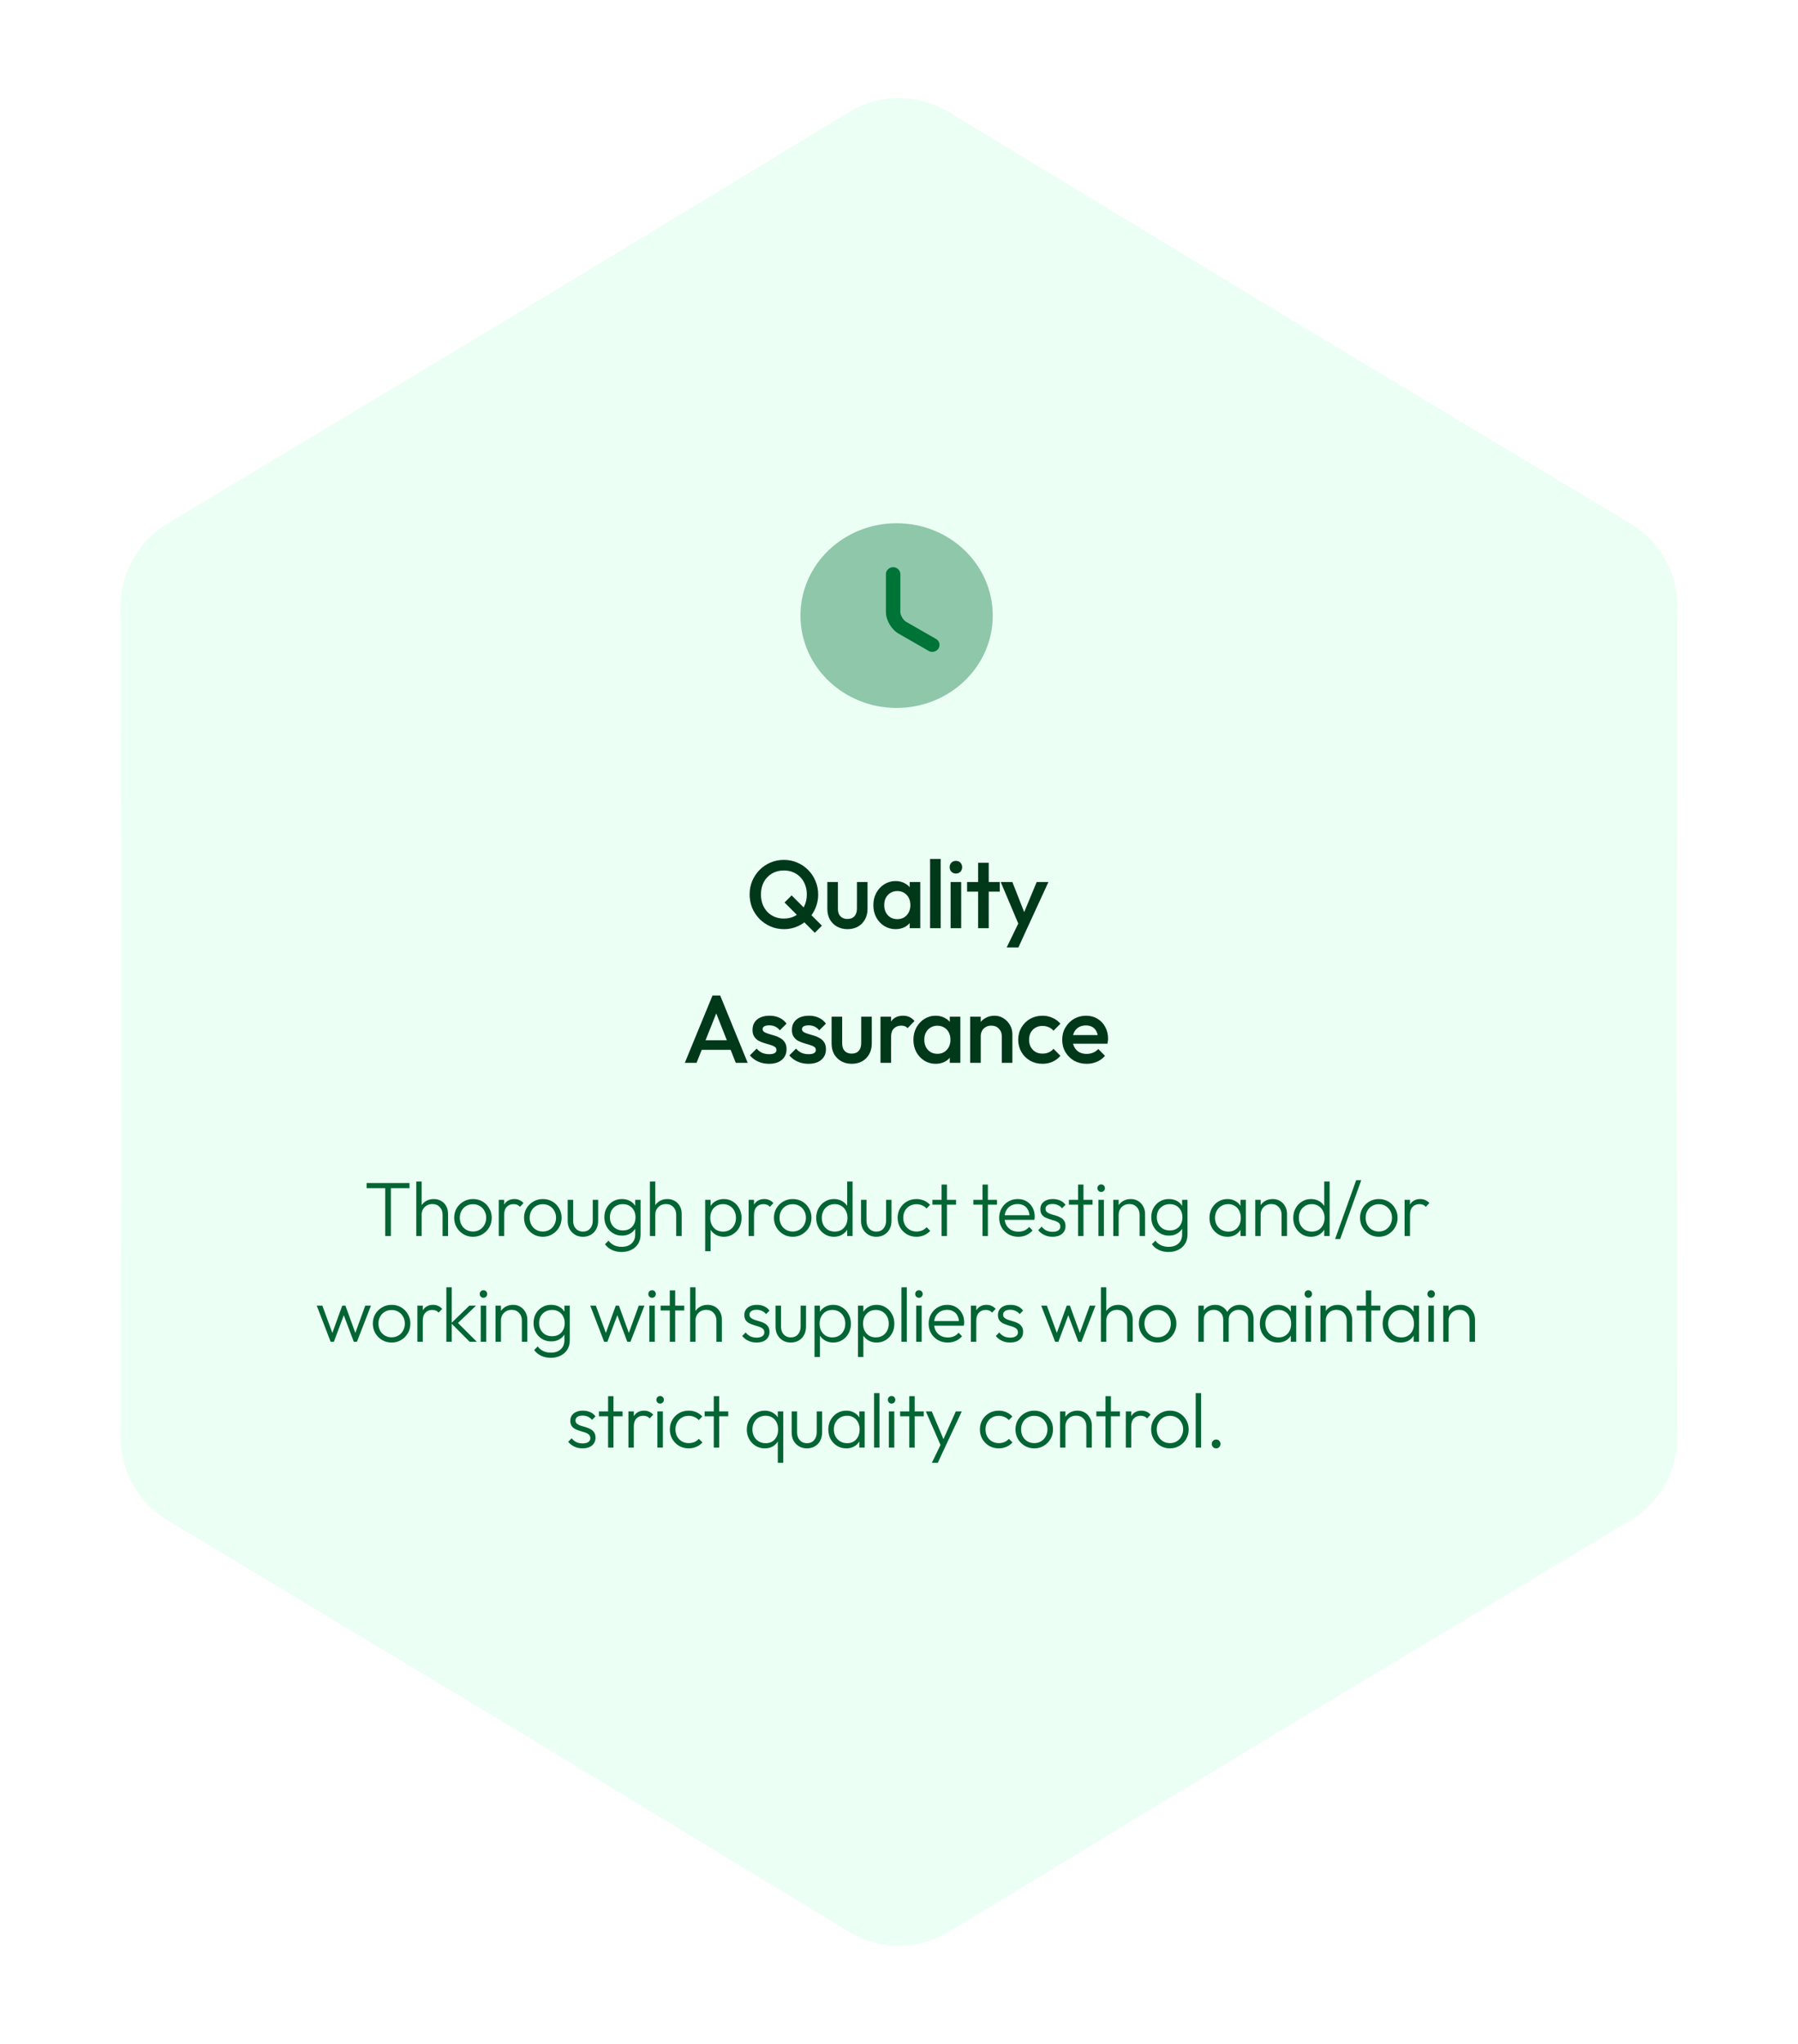 <svg width="374" height="425" viewBox="0 0 374 425" fill="none" xmlns="http://www.w3.org/2000/svg">
<g filter="url(#filter0_f_2143_427)">
<path d="M176.629 23.29C183.003 19.424 190.997 19.424 197.371 23.29L267.878 66.049L339.224 108.909C345.255 112.532 348.938 119.057 348.924 126.093L348.755 212.5L348.924 298.907C348.938 305.943 345.255 312.468 339.224 316.091L267.878 358.951L197.371 401.71C190.997 405.576 183.003 405.576 176.629 401.71L106.122 358.951L34.776 316.091C28.745 312.468 25.062 305.943 25.076 298.907L25.245 212.5L25.076 126.093C25.062 119.057 28.745 112.532 34.776 108.909L106.122 66.049L176.629 23.29Z" fill="#ECFFF5"/>
</g>
<g clip-path="url(#clip0_2143_427)">
<g clip-path="url(#clip1_2143_427)">
<path opacity="0.4" d="M186.502 147.199C197.548 147.199 206.502 138.603 206.502 127.999C206.502 117.395 197.548 108.799 186.502 108.799C175.456 108.799 166.502 117.395 166.502 127.999C166.502 138.603 175.456 147.199 186.502 147.199Z" fill="#007337"/>
<path d="M193.919 135.544C193.659 135.544 193.399 135.487 193.159 135.333L186.959 131.781C185.419 130.898 184.279 128.959 184.279 127.25V119.378C184.279 118.591 184.959 117.938 185.779 117.938C186.599 117.938 187.279 118.591 187.279 119.378V127.25C187.279 127.941 187.879 128.959 188.499 129.304L194.699 132.856C195.419 133.26 195.639 134.143 195.219 134.834C194.919 135.295 194.419 135.544 193.919 135.544Z" fill="#007337"/>
</g>
</g>
<path d="M163.087 193.2C162.087 193.2 161.154 193.013 160.287 192.64C159.42 192.267 158.66 191.753 158.007 191.1C157.354 190.433 156.84 189.667 156.467 188.8C156.107 187.92 155.927 186.98 155.927 185.98C155.927 184.98 156.107 184.047 156.467 183.18C156.84 182.313 157.347 181.553 157.987 180.9C158.64 180.233 159.394 179.72 160.247 179.36C161.114 178.987 162.047 178.8 163.047 178.8C164.047 178.8 164.974 178.987 165.827 179.36C166.694 179.72 167.454 180.233 168.107 180.9C168.76 181.553 169.267 182.32 169.627 183.2C170 184.067 170.187 185 170.187 186C170.187 187 170 187.94 169.627 188.82C169.267 189.687 168.76 190.447 168.107 191.1C167.467 191.753 166.714 192.267 165.847 192.64C164.994 193.013 164.074 193.2 163.087 193.2ZM169.487 193.96L163.187 187.66L164.667 186.18L170.967 192.48L169.487 193.96ZM163.047 191C163.994 191 164.82 190.787 165.527 190.36C166.247 189.933 166.807 189.347 167.207 188.6C167.62 187.84 167.827 186.967 167.827 185.98C167.827 185.247 167.707 184.58 167.467 183.98C167.24 183.367 166.914 182.84 166.487 182.4C166.06 181.947 165.554 181.6 164.967 181.36C164.394 181.12 163.754 181 163.047 181C162.114 181 161.287 181.213 160.567 181.64C159.86 182.053 159.3 182.633 158.887 183.38C158.487 184.127 158.287 184.993 158.287 185.98C158.287 186.713 158.4 187.393 158.627 188.02C158.867 188.633 159.194 189.16 159.607 189.6C160.034 190.04 160.54 190.387 161.127 190.64C161.714 190.88 162.354 191 163.047 191ZM176.273 193.2C175.46 193.2 174.733 193.02 174.093 192.66C173.467 192.3 172.973 191.807 172.613 191.18C172.267 190.54 172.093 189.807 172.093 188.98V183.4H174.293V188.88C174.293 189.347 174.367 189.747 174.513 190.08C174.673 190.4 174.9 190.647 175.193 190.82C175.5 190.993 175.86 191.08 176.273 191.08C176.913 191.08 177.4 190.893 177.733 190.52C178.08 190.133 178.253 189.587 178.253 188.88V183.4H180.453V188.98C180.453 189.82 180.273 190.56 179.913 191.2C179.567 191.827 179.08 192.32 178.453 192.68C177.827 193.027 177.1 193.2 176.273 193.2ZM186.285 193.2C185.419 193.2 184.632 192.98 183.925 192.54C183.232 192.1 182.679 191.507 182.265 190.76C181.865 190 181.665 189.153 181.665 188.22C181.665 187.273 181.865 186.427 182.265 185.68C182.679 184.92 183.232 184.32 183.925 183.88C184.632 183.427 185.419 183.2 186.285 183.2C187.019 183.2 187.665 183.36 188.225 183.68C188.799 183.987 189.252 184.413 189.585 184.96C189.919 185.507 190.085 186.127 190.085 186.82V189.58C190.085 190.273 189.919 190.893 189.585 191.44C189.265 191.987 188.819 192.42 188.245 192.74C187.672 193.047 187.019 193.2 186.285 193.2ZM186.645 191.12C187.459 191.12 188.112 190.847 188.605 190.3C189.112 189.753 189.365 189.053 189.365 188.2C189.365 187.627 189.252 187.12 189.025 186.68C188.799 186.24 188.479 185.9 188.065 185.66C187.665 185.407 187.192 185.28 186.645 185.28C186.112 185.28 185.639 185.407 185.225 185.66C184.825 185.9 184.505 186.24 184.265 186.68C184.039 187.12 183.925 187.627 183.925 188.2C183.925 188.773 184.039 189.28 184.265 189.72C184.505 190.16 184.825 190.507 185.225 190.76C185.639 191 186.112 191.12 186.645 191.12ZM189.225 193V190.42L189.605 188.08L189.225 185.76V183.4H191.425V193H189.225ZM193.467 193V178.6H195.667V193H193.467ZM197.735 193V183.4H199.935V193H197.735ZM198.835 181.64C198.462 181.64 198.149 181.513 197.895 181.26C197.655 181.007 197.535 180.693 197.535 180.32C197.535 179.947 197.655 179.633 197.895 179.38C198.149 179.127 198.462 179 198.835 179C199.222 179 199.535 179.127 199.775 179.38C200.015 179.633 200.135 179.947 200.135 180.32C200.135 180.693 200.015 181.007 199.775 181.26C199.535 181.513 199.222 181.64 198.835 181.64ZM203.463 193V179.4H205.663V193H203.463ZM201.163 185.4V183.4H207.963V185.4H201.163ZM212.261 193.1L208.161 183.4H210.581L213.381 190.52H212.681L215.641 183.4H218.081L213.621 193.1H212.261ZM209.401 197L212.381 190.86L213.621 193.1L211.841 197H209.401ZM142.447 221L148.207 207H149.807L155.527 221H153.047L148.567 209.66H149.407L144.887 221H142.447ZM145.287 218.3V216.3H152.707V218.3H145.287ZM159.97 221.2C159.437 221.2 158.923 221.133 158.43 221C157.937 220.853 157.483 220.653 157.07 220.4C156.657 220.133 156.297 219.813 155.99 219.44L157.39 218.04C157.723 218.427 158.103 218.72 158.53 218.92C158.97 219.107 159.463 219.2 160.01 219.2C160.503 219.2 160.877 219.127 161.13 218.98C161.383 218.833 161.51 218.62 161.51 218.34C161.51 218.047 161.39 217.82 161.15 217.66C160.91 217.5 160.597 217.367 160.21 217.26C159.837 217.14 159.437 217.02 159.01 216.9C158.597 216.78 158.197 216.62 157.81 216.42C157.437 216.207 157.13 215.92 156.89 215.56C156.65 215.2 156.53 214.733 156.53 214.16C156.53 213.547 156.67 213.02 156.95 212.58C157.243 212.14 157.65 211.8 158.17 211.56C158.703 211.32 159.337 211.2 160.07 211.2C160.843 211.2 161.523 211.34 162.11 211.62C162.71 211.887 163.21 212.293 163.61 212.84L162.21 214.24C161.93 213.893 161.61 213.633 161.25 213.46C160.89 213.287 160.477 213.2 160.01 213.2C159.57 213.2 159.23 213.267 158.99 213.4C158.75 213.533 158.63 213.727 158.63 213.98C158.63 214.247 158.75 214.453 158.99 214.6C159.23 214.747 159.537 214.873 159.91 214.98C160.297 215.087 160.697 215.207 161.11 215.34C161.537 215.46 161.937 215.633 162.31 215.86C162.697 216.073 163.01 216.367 163.25 216.74C163.49 217.1 163.61 217.573 163.61 218.16C163.61 219.093 163.283 219.833 162.63 220.38C161.977 220.927 161.09 221.2 159.97 221.2ZM168.164 221.2C167.631 221.2 167.117 221.133 166.624 221C166.131 220.853 165.677 220.653 165.264 220.4C164.851 220.133 164.491 219.813 164.184 219.44L165.584 218.04C165.917 218.427 166.297 218.72 166.724 218.92C167.164 219.107 167.657 219.2 168.204 219.2C168.697 219.2 169.071 219.127 169.324 218.98C169.577 218.833 169.704 218.62 169.704 218.34C169.704 218.047 169.584 217.82 169.344 217.66C169.104 217.5 168.791 217.367 168.404 217.26C168.031 217.14 167.631 217.02 167.204 216.9C166.791 216.78 166.391 216.62 166.004 216.42C165.631 216.207 165.324 215.92 165.084 215.56C164.844 215.2 164.724 214.733 164.724 214.16C164.724 213.547 164.864 213.02 165.144 212.58C165.437 212.14 165.844 211.8 166.364 211.56C166.897 211.32 167.531 211.2 168.264 211.2C169.037 211.2 169.717 211.34 170.304 211.62C170.904 211.887 171.404 212.293 171.804 212.84L170.404 214.24C170.124 213.893 169.804 213.633 169.444 213.46C169.084 213.287 168.671 213.2 168.204 213.2C167.764 213.2 167.424 213.267 167.184 213.4C166.944 213.533 166.824 213.727 166.824 213.98C166.824 214.247 166.944 214.453 167.184 214.6C167.424 214.747 167.731 214.873 168.104 214.98C168.491 215.087 168.891 215.207 169.304 215.34C169.731 215.46 170.131 215.633 170.504 215.86C170.891 216.073 171.204 216.367 171.444 216.74C171.684 217.1 171.804 217.573 171.804 218.16C171.804 219.093 171.477 219.833 170.824 220.38C170.171 220.927 169.284 221.2 168.164 221.2ZM177.158 221.2C176.344 221.2 175.618 221.02 174.978 220.66C174.351 220.3 173.858 219.807 173.498 219.18C173.151 218.54 172.978 217.807 172.978 216.98V211.4H175.178V216.88C175.178 217.347 175.251 217.747 175.398 218.08C175.558 218.4 175.784 218.647 176.078 218.82C176.384 218.993 176.744 219.08 177.158 219.08C177.798 219.08 178.284 218.893 178.618 218.52C178.964 218.133 179.138 217.587 179.138 216.88V211.4H181.338V216.98C181.338 217.82 181.158 218.56 180.798 219.2C180.451 219.827 179.964 220.32 179.338 220.68C178.711 221.027 177.984 221.2 177.158 221.2ZM183.15 221V211.4H185.35V221H183.15ZM185.35 215.66L184.59 215.28C184.59 214.067 184.856 213.087 185.39 212.34C185.936 211.58 186.756 211.2 187.85 211.2C188.33 211.2 188.763 211.287 189.15 211.46C189.536 211.633 189.896 211.913 190.23 212.3L188.79 213.78C188.616 213.593 188.423 213.46 188.21 213.38C187.996 213.3 187.75 213.26 187.47 213.26C186.856 213.26 186.35 213.453 185.95 213.84C185.55 214.227 185.35 214.833 185.35 215.66ZM194.621 221.2C193.755 221.2 192.968 220.98 192.261 220.54C191.568 220.1 191.015 219.507 190.601 218.76C190.201 218 190.001 217.153 190.001 216.22C190.001 215.273 190.201 214.427 190.601 213.68C191.015 212.92 191.568 212.32 192.261 211.88C192.968 211.427 193.755 211.2 194.621 211.2C195.355 211.2 196.001 211.36 196.561 211.68C197.135 211.987 197.588 212.413 197.921 212.96C198.255 213.507 198.421 214.127 198.421 214.82V217.58C198.421 218.273 198.255 218.893 197.921 219.44C197.601 219.987 197.155 220.42 196.581 220.74C196.008 221.047 195.355 221.2 194.621 221.2ZM194.981 219.12C195.795 219.12 196.448 218.847 196.941 218.3C197.448 217.753 197.701 217.053 197.701 216.2C197.701 215.627 197.588 215.12 197.361 214.68C197.135 214.24 196.815 213.9 196.401 213.66C196.001 213.407 195.528 213.28 194.981 213.28C194.448 213.28 193.975 213.407 193.561 213.66C193.161 213.9 192.841 214.24 192.601 214.68C192.375 215.12 192.261 215.627 192.261 216.2C192.261 216.773 192.375 217.28 192.601 217.72C192.841 218.16 193.161 218.507 193.561 218.76C193.975 219 194.448 219.12 194.981 219.12ZM197.561 221V218.42L197.941 216.08L197.561 213.76V211.4H199.761V221H197.561ZM208.383 221V215.46C208.383 214.82 208.176 214.293 207.763 213.88C207.363 213.467 206.843 213.26 206.203 213.26C205.776 213.26 205.396 213.353 205.063 213.54C204.729 213.727 204.469 213.987 204.283 214.32C204.096 214.653 204.003 215.033 204.003 215.46L203.143 214.98C203.143 214.247 203.303 213.6 203.623 213.04C203.943 212.467 204.383 212.02 204.943 211.7C205.516 211.367 206.156 211.2 206.863 211.2C207.583 211.2 208.223 211.387 208.783 211.76C209.343 212.12 209.783 212.593 210.103 213.18C210.423 213.753 210.583 214.353 210.583 214.98V221H208.383ZM201.803 221V211.4H204.003V221H201.803ZM216.838 221.2C215.892 221.2 215.032 220.98 214.258 220.54C213.498 220.1 212.898 219.5 212.458 218.74C212.018 217.98 211.798 217.133 211.798 216.2C211.798 215.253 212.018 214.407 212.458 213.66C212.898 212.9 213.498 212.3 214.258 211.86C215.032 211.42 215.892 211.2 216.838 211.2C217.585 211.2 218.278 211.347 218.918 211.64C219.572 211.92 220.125 212.327 220.578 212.86L219.138 214.32C218.858 213.987 218.518 213.74 218.118 213.58C217.732 213.407 217.305 213.32 216.838 213.32C216.292 213.32 215.805 213.447 215.378 213.7C214.965 213.94 214.638 214.273 214.398 214.7C214.172 215.127 214.058 215.627 214.058 216.2C214.058 216.76 214.172 217.26 214.398 217.7C214.638 218.127 214.965 218.467 215.378 218.72C215.805 218.96 216.292 219.08 216.838 219.08C217.305 219.08 217.732 219 218.118 218.84C218.518 218.667 218.858 218.413 219.138 218.08L220.578 219.54C220.125 220.073 219.572 220.487 218.918 220.78C218.278 221.06 217.585 221.2 216.838 221.2ZM226.029 221.2C225.069 221.2 224.203 220.987 223.429 220.56C222.669 220.12 222.063 219.52 221.609 218.76C221.169 218 220.949 217.147 220.949 216.2C220.949 215.253 221.169 214.407 221.609 213.66C222.049 212.9 222.643 212.3 223.389 211.86C224.149 211.42 224.989 211.2 225.909 211.2C226.803 211.2 227.589 211.407 228.269 211.82C228.963 212.233 229.503 212.8 229.889 213.52C230.289 214.24 230.489 215.06 230.489 215.98C230.489 216.14 230.476 216.307 230.449 216.48C230.436 216.64 230.409 216.82 230.369 217.02H222.489V215.22H229.229L228.409 215.94C228.383 215.353 228.269 214.86 228.069 214.46C227.869 214.06 227.583 213.753 227.209 213.54C226.849 213.327 226.403 213.22 225.869 213.22C225.309 213.22 224.823 213.34 224.409 213.58C223.996 213.82 223.676 214.16 223.449 214.6C223.223 215.027 223.109 215.54 223.109 216.14C223.109 216.74 223.229 217.267 223.469 217.72C223.709 218.173 224.049 218.527 224.489 218.78C224.929 219.02 225.436 219.14 226.009 219.14C226.503 219.14 226.956 219.053 227.369 218.88C227.796 218.707 228.156 218.453 228.449 218.12L229.849 219.54C229.383 220.087 228.816 220.5 228.149 220.78C227.483 221.06 226.776 221.2 226.029 221.2Z" fill="#00391A"/>
<path d="M80.127 257V246.296H81.311V257H80.127ZM76.255 247.064V245.992H85.183V247.064H76.255ZM92.061 257V252.584C92.061 251.923 91.863 251.389 91.469 250.984C91.085 250.568 90.573 250.36 89.933 250.36C89.495 250.36 89.111 250.456 88.781 250.648C88.45 250.84 88.189 251.101 87.996 251.432C87.805 251.763 87.709 252.141 87.709 252.568L87.197 252.28C87.197 251.715 87.33 251.208 87.597 250.76C87.863 250.312 88.221 249.96 88.668 249.704C89.127 249.448 89.65 249.32 90.237 249.32C90.812 249.32 91.325 249.453 91.772 249.72C92.221 249.976 92.567 250.333 92.812 250.792C93.069 251.251 93.197 251.784 93.197 252.392V257H92.061ZM86.588 257V245.672H87.709V257H86.588ZM98.38 257.16C97.654 257.16 96.993 256.984 96.396 256.632C95.809 256.28 95.34 255.805 94.988 255.208C94.646 254.611 94.476 253.944 94.476 253.208C94.476 252.483 94.646 251.827 94.988 251.24C95.34 250.653 95.809 250.189 96.396 249.848C96.993 249.496 97.654 249.32 98.38 249.32C99.116 249.32 99.777 249.491 100.364 249.832C100.95 250.173 101.414 250.643 101.756 251.24C102.108 251.827 102.284 252.483 102.284 253.208C102.284 253.955 102.108 254.627 101.756 255.224C101.414 255.811 100.95 256.28 100.364 256.632C99.777 256.984 99.116 257.16 98.38 257.16ZM98.38 256.072C98.913 256.072 99.382 255.949 99.788 255.704C100.204 255.459 100.529 255.117 100.764 254.68C101.009 254.243 101.132 253.752 101.132 253.208C101.132 252.664 101.009 252.184 100.764 251.768C100.529 251.341 100.204 251.005 99.788 250.76C99.382 250.515 98.913 250.392 98.38 250.392C97.857 250.392 97.388 250.515 96.972 250.76C96.556 251.005 96.23 251.341 95.996 251.768C95.761 252.184 95.644 252.664 95.644 253.208C95.644 253.763 95.761 254.259 95.996 254.696C96.23 255.123 96.556 255.459 96.972 255.704C97.388 255.949 97.857 256.072 98.38 256.072ZM103.745 257V249.48H104.865V257H103.745ZM104.865 252.616L104.401 252.408C104.401 251.459 104.631 250.707 105.089 250.152C105.559 249.597 106.199 249.32 107.009 249.32C107.383 249.32 107.724 249.389 108.033 249.528C108.343 249.656 108.631 249.864 108.897 250.152L108.161 250.936C107.98 250.733 107.777 250.589 107.553 250.504C107.34 250.419 107.095 250.376 106.817 250.376C106.241 250.376 105.772 250.568 105.409 250.952C105.047 251.325 104.865 251.88 104.865 252.616ZM112.912 257.16C112.186 257.16 111.525 256.984 110.928 256.632C110.341 256.28 109.872 255.805 109.52 255.208C109.178 254.611 109.008 253.944 109.008 253.208C109.008 252.483 109.178 251.827 109.52 251.24C109.872 250.653 110.341 250.189 110.928 249.848C111.525 249.496 112.186 249.32 112.912 249.32C113.648 249.32 114.309 249.491 114.896 249.832C115.482 250.173 115.946 250.643 116.288 251.24C116.64 251.827 116.816 252.483 116.816 253.208C116.816 253.955 116.64 254.627 116.288 255.224C115.946 255.811 115.482 256.28 114.896 256.632C114.309 256.984 113.648 257.16 112.912 257.16ZM112.912 256.072C113.445 256.072 113.914 255.949 114.32 255.704C114.736 255.459 115.061 255.117 115.296 254.68C115.541 254.243 115.664 253.752 115.664 253.208C115.664 252.664 115.541 252.184 115.296 251.768C115.061 251.341 114.736 251.005 114.32 250.76C113.914 250.515 113.445 250.392 112.912 250.392C112.389 250.392 111.92 250.515 111.504 250.76C111.088 251.005 110.762 251.341 110.528 251.768C110.293 252.184 110.176 252.664 110.176 253.208C110.176 253.763 110.293 254.259 110.528 254.696C110.762 255.123 111.088 255.459 111.504 255.704C111.92 255.949 112.389 256.072 112.912 256.072ZM121.253 257.16C120.645 257.16 120.101 257.021 119.621 256.744C119.141 256.456 118.763 256.067 118.485 255.576C118.219 255.085 118.085 254.509 118.085 253.848V249.48H119.221V253.8C119.221 254.259 119.301 254.659 119.461 255C119.632 255.341 119.872 255.608 120.181 255.8C120.491 255.992 120.848 256.088 121.253 256.088C121.883 256.088 122.379 255.88 122.741 255.464C123.115 255.048 123.301 254.493 123.301 253.8V249.48H124.421V253.848C124.421 254.499 124.288 255.075 124.021 255.576C123.755 256.077 123.381 256.467 122.901 256.744C122.421 257.021 121.872 257.16 121.253 257.16ZM129.296 260.328C128.538 260.328 127.861 260.184 127.264 259.896C126.677 259.619 126.202 259.224 125.84 258.712L126.576 257.976C126.874 258.381 127.253 258.696 127.712 258.92C128.17 259.144 128.709 259.256 129.328 259.256C130.181 259.256 130.858 259.027 131.36 258.568C131.872 258.109 132.128 257.485 132.128 256.696V254.824L132.352 253.112L132.128 251.416V249.48H133.248V256.696C133.248 257.421 133.082 258.056 132.752 258.6C132.421 259.144 131.957 259.565 131.36 259.864C130.773 260.173 130.085 260.328 129.296 260.328ZM129.376 256.92C128.682 256.92 128.058 256.755 127.504 256.424C126.949 256.093 126.512 255.64 126.192 255.064C125.872 254.488 125.712 253.837 125.712 253.112C125.712 252.387 125.866 251.741 126.176 251.176C126.496 250.6 126.933 250.147 127.488 249.816C128.042 249.485 128.666 249.32 129.36 249.32C129.946 249.32 130.469 249.432 130.928 249.656C131.397 249.88 131.77 250.2 132.048 250.616C132.336 251.021 132.512 251.501 132.576 252.056V254.184C132.512 254.728 132.336 255.208 132.048 255.624C131.76 256.029 131.386 256.349 130.928 256.584C130.469 256.808 129.952 256.92 129.376 256.92ZM129.584 255.848C130.106 255.848 130.56 255.736 130.944 255.512C131.338 255.288 131.642 254.973 131.856 254.568C132.08 254.152 132.192 253.667 132.192 253.112C132.192 252.568 132.08 252.093 131.856 251.688C131.642 251.283 131.338 250.963 130.944 250.728C130.549 250.493 130.09 250.376 129.568 250.376C129.045 250.376 128.576 250.493 128.16 250.728C127.754 250.963 127.434 251.283 127.2 251.688C126.976 252.093 126.864 252.568 126.864 253.112C126.864 253.645 126.981 254.12 127.216 254.536C127.45 254.952 127.77 255.277 128.176 255.512C128.581 255.736 129.05 255.848 129.584 255.848ZM140.656 257V252.584C140.656 251.923 140.459 251.389 140.064 250.984C139.68 250.568 139.168 250.36 138.528 250.36C138.091 250.36 137.707 250.456 137.376 250.648C137.045 250.84 136.784 251.101 136.592 251.432C136.4 251.763 136.304 252.141 136.304 252.568L135.792 252.28C135.792 251.715 135.925 251.208 136.192 250.76C136.459 250.312 136.816 249.96 137.264 249.704C137.723 249.448 138.245 249.32 138.832 249.32C139.408 249.32 139.92 249.453 140.368 249.72C140.816 249.976 141.163 250.333 141.408 250.792C141.664 251.251 141.792 251.784 141.792 252.392V257H140.656ZM135.184 257V245.672H136.304V257H135.184ZM150.573 257.16C149.997 257.16 149.479 257.043 149.021 256.808C148.562 256.573 148.183 256.253 147.885 255.848C147.597 255.432 147.421 254.952 147.357 254.408V252.056C147.421 251.501 147.602 251.021 147.901 250.616C148.199 250.2 148.578 249.88 149.037 249.656C149.506 249.432 150.018 249.32 150.573 249.32C151.266 249.32 151.89 249.496 152.445 249.848C152.999 250.189 153.437 250.659 153.757 251.256C154.087 251.843 154.253 252.509 154.253 253.256C154.253 253.992 154.093 254.653 153.773 255.24C153.453 255.827 153.01 256.296 152.445 256.648C151.89 256.989 151.266 257.16 150.573 257.16ZM146.685 260.168V249.48H147.805V251.4L147.581 253.224L147.805 255.064V260.168H146.685ZM150.381 256.088C150.914 256.088 151.383 255.971 151.789 255.736C152.194 255.491 152.509 255.155 152.733 254.728C152.967 254.291 153.085 253.795 153.085 253.24C153.085 252.675 152.967 252.179 152.733 251.752C152.509 251.325 152.194 250.989 151.789 250.744C151.383 250.499 150.919 250.376 150.397 250.376C149.874 250.376 149.41 250.499 149.005 250.744C148.61 250.989 148.301 251.325 148.077 251.752C147.853 252.179 147.741 252.675 147.741 253.24C147.741 253.795 147.853 254.291 148.077 254.728C148.301 255.155 148.61 255.491 149.005 255.736C149.399 255.971 149.858 256.088 150.381 256.088ZM155.724 257V249.48H156.844V257H155.724ZM156.844 252.616L156.38 252.408C156.38 251.459 156.609 250.707 157.068 250.152C157.537 249.597 158.177 249.32 158.988 249.32C159.361 249.32 159.703 249.389 160.012 249.528C160.321 249.656 160.609 249.864 160.876 250.152L160.14 250.936C159.959 250.733 159.756 250.589 159.532 250.504C159.319 250.419 159.073 250.376 158.796 250.376C158.22 250.376 157.751 250.568 157.388 250.952C157.025 251.325 156.844 251.88 156.844 252.616ZM164.89 257.16C164.165 257.16 163.504 256.984 162.906 256.632C162.32 256.28 161.85 255.805 161.498 255.208C161.157 254.611 160.986 253.944 160.986 253.208C160.986 252.483 161.157 251.827 161.498 251.24C161.85 250.653 162.32 250.189 162.906 249.848C163.504 249.496 164.165 249.32 164.89 249.32C165.626 249.32 166.288 249.491 166.874 249.832C167.461 250.173 167.925 250.643 168.266 251.24C168.618 251.827 168.794 252.483 168.794 253.208C168.794 253.955 168.618 254.627 168.266 255.224C167.925 255.811 167.461 256.28 166.874 256.632C166.288 256.984 165.626 257.16 164.89 257.16ZM164.89 256.072C165.424 256.072 165.893 255.949 166.298 255.704C166.714 255.459 167.04 255.117 167.274 254.68C167.52 254.243 167.642 253.752 167.642 253.208C167.642 252.664 167.52 252.184 167.274 251.768C167.04 251.341 166.714 251.005 166.298 250.76C165.893 250.515 165.424 250.392 164.89 250.392C164.368 250.392 163.898 250.515 163.482 250.76C163.066 251.005 162.741 251.341 162.506 251.768C162.272 252.184 162.154 252.664 162.154 253.208C162.154 253.763 162.272 254.259 162.506 254.696C162.741 255.123 163.066 255.459 163.482 255.704C163.898 255.949 164.368 256.072 164.89 256.072ZM173.456 257.16C172.763 257.16 172.139 256.989 171.584 256.648C171.029 256.307 170.587 255.843 170.256 255.256C169.936 254.659 169.776 253.992 169.776 253.256C169.776 252.509 169.936 251.843 170.256 251.256C170.587 250.659 171.029 250.189 171.584 249.848C172.139 249.496 172.763 249.32 173.456 249.32C174.021 249.32 174.533 249.432 174.992 249.656C175.451 249.88 175.829 250.2 176.128 250.616C176.437 251.021 176.619 251.501 176.672 252.056V254.408C176.608 254.952 176.427 255.432 176.128 255.848C175.84 256.253 175.467 256.573 175.008 256.808C174.549 257.043 174.032 257.16 173.456 257.16ZM173.648 256.088C174.171 256.088 174.629 255.971 175.024 255.736C175.419 255.491 175.728 255.155 175.952 254.728C176.176 254.291 176.288 253.795 176.288 253.24C176.288 252.675 176.171 252.179 175.936 251.752C175.712 251.325 175.403 250.989 175.008 250.744C174.613 250.499 174.155 250.376 173.632 250.376C173.109 250.376 172.645 250.499 172.24 250.744C171.835 250.989 171.515 251.331 171.28 251.768C171.056 252.195 170.944 252.685 170.944 253.24C170.944 253.795 171.056 254.291 171.28 254.728C171.515 255.155 171.835 255.491 172.24 255.736C172.656 255.971 173.125 256.088 173.648 256.088ZM177.344 257H176.224V254.984L176.448 253.128L176.224 251.32V245.672H177.344V257ZM182.271 257.16C181.663 257.16 181.119 257.021 180.639 256.744C180.159 256.456 179.781 256.067 179.503 255.576C179.237 255.085 179.103 254.509 179.103 253.848V249.48H180.239V253.8C180.239 254.259 180.319 254.659 180.479 255C180.65 255.341 180.89 255.608 181.199 255.8C181.509 255.992 181.866 256.088 182.271 256.088C182.901 256.088 183.397 255.88 183.759 255.464C184.133 255.048 184.319 254.493 184.319 253.8V249.48H185.439V253.848C185.439 254.499 185.306 255.075 185.039 255.576C184.773 256.077 184.399 256.467 183.919 256.744C183.439 257.021 182.89 257.16 182.271 257.16ZM190.634 257.16C189.898 257.16 189.231 256.989 188.634 256.648C188.047 256.296 187.578 255.821 187.226 255.224C186.884 254.627 186.714 253.96 186.714 253.224C186.714 252.488 186.884 251.827 187.226 251.24C187.578 250.643 188.047 250.173 188.634 249.832C189.231 249.491 189.898 249.32 190.634 249.32C191.199 249.32 191.727 249.427 192.218 249.64C192.708 249.853 193.124 250.152 193.466 250.536L192.73 251.288C192.474 251 192.164 250.781 191.802 250.632C191.439 250.472 191.05 250.392 190.634 250.392C190.1 250.392 189.626 250.515 189.21 250.76C188.794 251.005 188.468 251.341 188.234 251.768C187.999 252.184 187.882 252.669 187.882 253.224C187.882 253.768 187.999 254.259 188.234 254.696C188.468 255.123 188.794 255.459 189.21 255.704C189.626 255.949 190.1 256.072 190.634 256.072C191.06 256.072 191.455 255.997 191.818 255.848C192.18 255.688 192.49 255.464 192.746 255.176L193.498 255.928C193.146 256.323 192.719 256.627 192.218 256.84C191.727 257.053 191.199 257.16 190.634 257.16ZM195.855 257V246.312H196.975V257H195.855ZM193.951 250.488V249.48H198.863V250.488H193.951ZM204.371 257V246.312H205.491V257H204.371ZM202.467 250.488V249.48H207.379V250.488H202.467ZM211.808 257.16C211.051 257.16 210.373 256.989 209.776 256.648C209.179 256.307 208.704 255.837 208.352 255.24C208.011 254.643 207.84 253.971 207.84 253.224C207.84 252.488 208.011 251.827 208.352 251.24C208.693 250.643 209.157 250.173 209.744 249.832C210.331 249.491 210.987 249.32 211.712 249.32C212.395 249.32 212.997 249.475 213.52 249.784C214.053 250.093 214.469 250.525 214.768 251.08C215.077 251.624 215.232 252.253 215.232 252.968C215.232 253.053 215.227 253.155 215.216 253.272C215.205 253.379 215.184 253.507 215.152 253.656H208.64V252.696H214.544L214.144 253.048C214.155 252.493 214.059 252.019 213.856 251.624C213.664 251.219 213.381 250.909 213.008 250.696C212.645 250.472 212.203 250.36 211.68 250.36C211.136 250.36 210.661 250.477 210.256 250.712C209.851 250.947 209.531 251.277 209.296 251.704C209.072 252.12 208.96 252.616 208.96 253.192C208.96 253.768 209.077 254.275 209.312 254.712C209.557 255.149 209.893 255.491 210.32 255.736C210.757 255.981 211.259 256.104 211.824 256.104C212.283 256.104 212.704 256.024 213.088 255.864C213.472 255.693 213.797 255.443 214.064 255.112L214.784 255.848C214.432 256.264 213.995 256.589 213.472 256.824C212.96 257.048 212.405 257.16 211.808 257.16ZM218.929 257.16C218.524 257.16 218.135 257.107 217.761 257C217.388 256.883 217.047 256.723 216.737 256.52C216.439 256.317 216.177 256.077 215.953 255.8L216.673 255.064C216.972 255.427 217.308 255.699 217.681 255.88C218.065 256.051 218.492 256.136 218.961 256.136C219.463 256.136 219.852 256.04 220.129 255.848C220.417 255.656 220.561 255.389 220.561 255.048C220.561 254.728 220.46 254.477 220.257 254.296C220.055 254.115 219.793 253.971 219.473 253.864C219.164 253.757 218.833 253.656 218.481 253.56C218.129 253.453 217.793 253.325 217.473 253.176C217.153 253.016 216.892 252.797 216.689 252.52C216.497 252.243 216.401 251.88 216.401 251.432C216.401 251.005 216.503 250.637 216.705 250.328C216.919 250.008 217.217 249.763 217.601 249.592C217.996 249.411 218.46 249.32 218.993 249.32C219.559 249.32 220.071 249.421 220.529 249.624C220.988 249.827 221.356 250.125 221.633 250.52L220.913 251.24C220.689 250.952 220.407 250.733 220.065 250.584C219.735 250.424 219.361 250.344 218.945 250.344C218.465 250.344 218.097 250.44 217.841 250.632C217.596 250.813 217.473 251.053 217.473 251.352C217.473 251.64 217.575 251.869 217.777 252.04C217.98 252.2 218.236 252.333 218.545 252.44C218.865 252.536 219.201 252.637 219.553 252.744C219.905 252.84 220.241 252.973 220.561 253.144C220.881 253.304 221.137 253.528 221.329 253.816C221.532 254.093 221.633 254.472 221.633 254.952C221.633 255.624 221.388 256.163 220.897 256.568C220.417 256.963 219.761 257.16 218.929 257.16ZM224.255 257V246.312H225.375V257H224.255ZM222.351 250.488V249.48H227.263V250.488H222.351ZM228.485 257V249.48H229.621V257H228.485ZM229.045 247.848C228.832 247.848 228.651 247.773 228.501 247.624C228.352 247.464 228.277 247.277 228.277 247.064C228.277 246.84 228.352 246.653 228.501 246.504C228.651 246.355 228.832 246.28 229.045 246.28C229.28 246.28 229.467 246.355 229.605 246.504C229.755 246.653 229.829 246.84 229.829 247.064C229.829 247.277 229.755 247.464 229.605 247.624C229.467 247.773 229.28 247.848 229.045 247.848ZM237.044 257V252.584C237.044 251.923 236.846 251.389 236.452 250.984C236.068 250.568 235.556 250.36 234.916 250.36C234.478 250.36 234.094 250.456 233.764 250.648C233.433 250.84 233.172 251.101 232.98 251.432C232.788 251.763 232.692 252.141 232.692 252.568L232.18 252.28C232.18 251.715 232.313 251.208 232.58 250.76C232.846 250.312 233.204 249.96 233.652 249.704C234.11 249.448 234.633 249.32 235.22 249.32C235.796 249.32 236.308 249.459 236.756 249.736C237.204 250.013 237.55 250.387 237.796 250.856C238.052 251.325 238.18 251.837 238.18 252.392V257H237.044ZM231.572 257V249.48H232.692V257H231.572ZM243.059 260.328C242.301 260.328 241.624 260.184 241.027 259.896C240.44 259.619 239.965 259.224 239.603 258.712L240.339 257.976C240.637 258.381 241.016 258.696 241.475 258.92C241.933 259.144 242.472 259.256 243.091 259.256C243.944 259.256 244.621 259.027 245.123 258.568C245.635 258.109 245.891 257.485 245.891 256.696V254.824L246.115 253.112L245.891 251.416V249.48H247.011V256.696C247.011 257.421 246.845 258.056 246.515 258.6C246.184 259.144 245.72 259.565 245.123 259.864C244.536 260.173 243.848 260.328 243.059 260.328ZM243.139 256.92C242.445 256.92 241.821 256.755 241.267 256.424C240.712 256.093 240.275 255.64 239.955 255.064C239.635 254.488 239.475 253.837 239.475 253.112C239.475 252.387 239.629 251.741 239.939 251.176C240.259 250.6 240.696 250.147 241.251 249.816C241.805 249.485 242.429 249.32 243.123 249.32C243.709 249.32 244.232 249.432 244.691 249.656C245.16 249.88 245.533 250.2 245.811 250.616C246.099 251.021 246.275 251.501 246.339 252.056V254.184C246.275 254.728 246.099 255.208 245.811 255.624C245.523 256.029 245.149 256.349 244.691 256.584C244.232 256.808 243.715 256.92 243.139 256.92ZM243.347 255.848C243.869 255.848 244.323 255.736 244.707 255.512C245.101 255.288 245.405 254.973 245.619 254.568C245.843 254.152 245.955 253.667 245.955 253.112C245.955 252.568 245.843 252.093 245.619 251.688C245.405 251.283 245.101 250.963 244.707 250.728C244.312 250.493 243.853 250.376 243.331 250.376C242.808 250.376 242.339 250.493 241.923 250.728C241.517 250.963 241.197 251.283 240.963 251.688C240.739 252.093 240.627 252.568 240.627 253.112C240.627 253.645 240.744 254.12 240.979 254.536C241.213 254.952 241.533 255.277 241.939 255.512C242.344 255.736 242.813 255.848 243.347 255.848ZM255.329 257.16C254.614 257.16 253.974 256.989 253.409 256.648C252.843 256.296 252.395 255.827 252.065 255.24C251.745 254.653 251.585 253.992 251.585 253.256C251.585 252.509 251.745 251.843 252.065 251.256C252.395 250.659 252.843 250.189 253.409 249.848C253.974 249.496 254.609 249.32 255.313 249.32C255.889 249.32 256.401 249.437 256.849 249.672C257.307 249.896 257.675 250.216 257.953 250.632C258.241 251.037 258.417 251.512 258.481 252.056V254.408C258.417 254.952 258.241 255.432 257.953 255.848C257.675 256.264 257.307 256.589 256.849 256.824C256.401 257.048 255.894 257.16 255.329 257.16ZM255.505 256.088C256.283 256.088 256.907 255.827 257.377 255.304C257.857 254.781 258.097 254.093 258.097 253.24C258.097 252.675 257.985 252.179 257.761 251.752C257.547 251.315 257.243 250.979 256.849 250.744C256.465 250.499 256.011 250.376 255.489 250.376C254.955 250.376 254.481 250.499 254.065 250.744C253.659 250.989 253.334 251.331 253.089 251.768C252.854 252.195 252.737 252.685 252.737 253.24C252.737 253.795 252.854 254.285 253.089 254.712C253.334 255.139 253.665 255.475 254.081 255.72C254.497 255.965 254.971 256.088 255.505 256.088ZM258.033 257V254.984L258.257 253.128L258.033 251.32V249.48H259.153V257H258.033ZM266.576 257V252.584C266.576 251.923 266.379 251.389 265.984 250.984C265.6 250.568 265.088 250.36 264.448 250.36C264.011 250.36 263.627 250.456 263.296 250.648C262.965 250.84 262.704 251.101 262.512 251.432C262.32 251.763 262.224 252.141 262.224 252.568L261.712 252.28C261.712 251.715 261.845 251.208 262.112 250.76C262.379 250.312 262.736 249.96 263.184 249.704C263.643 249.448 264.165 249.32 264.752 249.32C265.328 249.32 265.84 249.459 266.288 249.736C266.736 250.013 267.083 250.387 267.328 250.856C267.584 251.325 267.712 251.837 267.712 252.392V257H266.576ZM261.104 257V249.48H262.224V257H261.104ZM272.687 257.16C271.994 257.16 271.37 256.989 270.815 256.648C270.261 256.307 269.818 255.843 269.487 255.256C269.167 254.659 269.007 253.992 269.007 253.256C269.007 252.509 269.167 251.843 269.487 251.256C269.818 250.659 270.261 250.189 270.815 249.848C271.37 249.496 271.994 249.32 272.687 249.32C273.253 249.32 273.765 249.432 274.223 249.656C274.682 249.88 275.061 250.2 275.359 250.616C275.669 251.021 275.85 251.501 275.903 252.056V254.408C275.839 254.952 275.658 255.432 275.359 255.848C275.071 256.253 274.698 256.573 274.239 256.808C273.781 257.043 273.263 257.16 272.687 257.16ZM272.879 256.088C273.402 256.088 273.861 255.971 274.255 255.736C274.65 255.491 274.959 255.155 275.183 254.728C275.407 254.291 275.519 253.795 275.519 253.24C275.519 252.675 275.402 252.179 275.167 251.752C274.943 251.325 274.634 250.989 274.239 250.744C273.845 250.499 273.386 250.376 272.863 250.376C272.341 250.376 271.877 250.499 271.471 250.744C271.066 250.989 270.746 251.331 270.511 251.768C270.287 252.195 270.175 252.685 270.175 253.24C270.175 253.795 270.287 254.291 270.511 254.728C270.746 255.155 271.066 255.491 271.471 255.736C271.887 255.971 272.357 256.088 272.879 256.088ZM276.575 257H275.455V254.984L275.679 253.128L275.455 251.32V245.672H276.575V257ZM277.711 257.64L282.095 245.4H283.151L278.767 257.64H277.711ZM286.802 257.16C286.077 257.16 285.415 256.984 284.818 256.632C284.231 256.28 283.762 255.805 283.41 255.208C283.069 254.611 282.898 253.944 282.898 253.208C282.898 252.483 283.069 251.827 283.41 251.24C283.762 250.653 284.231 250.189 284.818 249.848C285.415 249.496 286.077 249.32 286.802 249.32C287.538 249.32 288.199 249.491 288.786 249.832C289.373 250.173 289.837 250.643 290.178 251.24C290.53 251.827 290.706 252.483 290.706 253.208C290.706 253.955 290.53 254.627 290.178 255.224C289.837 255.811 289.373 256.28 288.786 256.632C288.199 256.984 287.538 257.16 286.802 257.16ZM286.802 256.072C287.335 256.072 287.805 255.949 288.21 255.704C288.626 255.459 288.951 255.117 289.186 254.68C289.431 254.243 289.554 253.752 289.554 253.208C289.554 252.664 289.431 252.184 289.186 251.768C288.951 251.341 288.626 251.005 288.21 250.76C287.805 250.515 287.335 250.392 286.802 250.392C286.279 250.392 285.81 250.515 285.394 250.76C284.978 251.005 284.653 251.341 284.418 251.768C284.183 252.184 284.066 252.664 284.066 253.208C284.066 253.763 284.183 254.259 284.418 254.696C284.653 255.123 284.978 255.459 285.394 255.704C285.81 255.949 286.279 256.072 286.802 256.072ZM292.168 257V249.48H293.288V257H292.168ZM293.288 252.616L292.824 252.408C292.824 251.459 293.053 250.707 293.512 250.152C293.981 249.597 294.621 249.32 295.432 249.32C295.805 249.32 296.147 249.389 296.456 249.528C296.765 249.656 297.053 249.864 297.32 250.152L296.584 250.936C296.403 250.733 296.2 250.589 295.976 250.504C295.763 250.419 295.517 250.376 295.24 250.376C294.664 250.376 294.195 250.568 293.832 250.952C293.469 251.325 293.288 251.88 293.288 252.616ZM68.777 279L65.881 271.48H67.049L69.337 277.72L68.921 277.736L71.193 271.48H71.849L74.121 277.736L73.705 277.72L75.977 271.48H77.161L74.249 279H73.593L71.273 272.84H71.753L69.449 279H68.777ZM81.457 279.16C80.731 279.16 80.07 278.984 79.473 278.632C78.886 278.28 78.417 277.805 78.065 277.208C77.724 276.611 77.553 275.944 77.553 275.208C77.553 274.483 77.724 273.827 78.065 273.24C78.417 272.653 78.886 272.189 79.473 271.848C80.07 271.496 80.731 271.32 81.457 271.32C82.193 271.32 82.854 271.491 83.441 271.832C84.028 272.173 84.492 272.643 84.833 273.24C85.185 273.827 85.361 274.483 85.361 275.208C85.361 275.955 85.185 276.627 84.833 277.224C84.492 277.811 84.028 278.28 83.441 278.632C82.854 278.984 82.193 279.16 81.457 279.16ZM81.457 278.072C81.99 278.072 82.46 277.949 82.865 277.704C83.281 277.459 83.606 277.117 83.841 276.68C84.086 276.243 84.209 275.752 84.209 275.208C84.209 274.664 84.086 274.184 83.841 273.768C83.606 273.341 83.281 273.005 82.865 272.76C82.46 272.515 81.99 272.392 81.457 272.392C80.934 272.392 80.465 272.515 80.049 272.76C79.633 273.005 79.308 273.341 79.073 273.768C78.838 274.184 78.721 274.664 78.721 275.208C78.721 275.763 78.838 276.259 79.073 276.696C79.308 277.123 79.633 277.459 80.049 277.704C80.465 277.949 80.934 278.072 81.457 278.072ZM86.823 279V271.48H87.943V279H86.823ZM87.943 274.616L87.479 274.408C87.479 273.459 87.708 272.707 88.167 272.152C88.636 271.597 89.276 271.32 90.087 271.32C90.46 271.32 90.801 271.389 91.111 271.528C91.42 271.656 91.708 271.864 91.975 272.152L91.239 272.936C91.057 272.733 90.855 272.589 90.631 272.504C90.417 272.419 90.172 272.376 89.895 272.376C89.319 272.376 88.849 272.568 88.487 272.952C88.124 273.325 87.943 273.88 87.943 274.616ZM97.694 279L93.854 275.144L97.63 271.48H99.022L94.91 275.432L94.958 274.792L99.182 279H97.694ZM92.846 279V267.672H93.966V279H92.846ZM99.995 279V271.48H101.131V279H99.995ZM100.555 269.848C100.342 269.848 100.16 269.773 100.011 269.624C99.862 269.464 99.787 269.277 99.787 269.064C99.787 268.84 99.862 268.653 100.011 268.504C100.16 268.355 100.342 268.28 100.555 268.28C100.79 268.28 100.976 268.355 101.115 268.504C101.264 268.653 101.339 268.84 101.339 269.064C101.339 269.277 101.264 269.464 101.115 269.624C100.976 269.773 100.79 269.848 100.555 269.848ZM108.553 279V274.584C108.553 273.923 108.356 273.389 107.961 272.984C107.577 272.568 107.065 272.36 106.425 272.36C105.988 272.36 105.604 272.456 105.273 272.648C104.943 272.84 104.681 273.101 104.489 273.432C104.297 273.763 104.201 274.141 104.201 274.568L103.689 274.28C103.689 273.715 103.823 273.208 104.089 272.76C104.356 272.312 104.713 271.96 105.161 271.704C105.62 271.448 106.143 271.32 106.729 271.32C107.305 271.32 107.817 271.459 108.265 271.736C108.713 272.013 109.06 272.387 109.305 272.856C109.561 273.325 109.689 273.837 109.689 274.392V279H108.553ZM103.081 279V271.48H104.201V279H103.081ZM114.568 282.328C113.811 282.328 113.134 282.184 112.536 281.896C111.95 281.619 111.475 281.224 111.112 280.712L111.848 279.976C112.147 280.381 112.526 280.696 112.984 280.92C113.443 281.144 113.982 281.256 114.6 281.256C115.454 281.256 116.131 281.027 116.632 280.568C117.144 280.109 117.4 279.485 117.4 278.696V276.824L117.624 275.112L117.4 273.416V271.48H118.52V278.696C118.52 279.421 118.355 280.056 118.024 280.6C117.694 281.144 117.23 281.565 116.632 281.864C116.046 282.173 115.358 282.328 114.568 282.328ZM114.648 278.92C113.955 278.92 113.331 278.755 112.776 278.424C112.222 278.093 111.784 277.64 111.464 277.064C111.144 276.488 110.984 275.837 110.984 275.112C110.984 274.387 111.139 273.741 111.448 273.176C111.768 272.6 112.206 272.147 112.76 271.816C113.315 271.485 113.939 271.32 114.632 271.32C115.219 271.32 115.742 271.432 116.2 271.656C116.67 271.88 117.043 272.2 117.32 272.616C117.608 273.021 117.784 273.501 117.848 274.056V276.184C117.784 276.728 117.608 277.208 117.32 277.624C117.032 278.029 116.659 278.349 116.2 278.584C115.742 278.808 115.224 278.92 114.648 278.92ZM114.856 277.848C115.379 277.848 115.832 277.736 116.216 277.512C116.611 277.288 116.915 276.973 117.128 276.568C117.352 276.152 117.464 275.667 117.464 275.112C117.464 274.568 117.352 274.093 117.128 273.688C116.915 273.283 116.611 272.963 116.216 272.728C115.822 272.493 115.363 272.376 114.84 272.376C114.318 272.376 113.848 272.493 113.432 272.728C113.027 272.963 112.707 273.283 112.472 273.688C112.248 274.093 112.136 274.568 112.136 275.112C112.136 275.645 112.254 276.12 112.488 276.536C112.723 276.952 113.043 277.277 113.448 277.512C113.854 277.736 114.323 277.848 114.856 277.848ZM125.67 279L122.774 271.48H123.942L126.23 277.72L125.814 277.736L128.086 271.48H128.742L131.014 277.736L130.598 277.72L132.87 271.48H134.054L131.142 279H130.486L128.166 272.84H128.646L126.342 279H125.67ZM135.067 279V271.48H136.203V279H135.067ZM135.627 269.848C135.414 269.848 135.232 269.773 135.083 269.624C134.934 269.464 134.859 269.277 134.859 269.064C134.859 268.84 134.934 268.653 135.083 268.504C135.232 268.355 135.414 268.28 135.627 268.28C135.862 268.28 136.048 268.355 136.187 268.504C136.336 268.653 136.411 268.84 136.411 269.064C136.411 269.277 136.336 269.464 136.187 269.624C136.048 269.773 135.862 269.848 135.627 269.848ZM139.321 279V268.312H140.441V279H139.321ZM137.417 272.488V271.48H142.329V272.488H137.417ZM149.024 279V274.584C149.024 273.923 148.827 273.389 148.432 272.984C148.048 272.568 147.536 272.36 146.896 272.36C146.459 272.36 146.075 272.456 145.744 272.648C145.413 272.84 145.152 273.101 144.96 273.432C144.768 273.763 144.672 274.141 144.672 274.568L144.16 274.28C144.16 273.715 144.293 273.208 144.56 272.76C144.827 272.312 145.184 271.96 145.632 271.704C146.091 271.448 146.613 271.32 147.2 271.32C147.776 271.32 148.288 271.453 148.736 271.72C149.184 271.976 149.531 272.333 149.776 272.792C150.032 273.251 150.16 273.784 150.16 274.392V279H149.024ZM143.552 279V267.672H144.672V279H143.552ZM157.357 279.16C156.951 279.16 156.562 279.107 156.189 279C155.815 278.883 155.474 278.723 155.165 278.52C154.866 278.317 154.605 278.077 154.381 277.8L155.101 277.064C155.399 277.427 155.735 277.699 156.109 277.88C156.493 278.051 156.919 278.136 157.389 278.136C157.89 278.136 158.279 278.04 158.557 277.848C158.845 277.656 158.989 277.389 158.989 277.048C158.989 276.728 158.887 276.477 158.685 276.296C158.482 276.115 158.221 275.971 157.901 275.864C157.591 275.757 157.261 275.656 156.909 275.56C156.557 275.453 156.221 275.325 155.901 275.176C155.581 275.016 155.319 274.797 155.117 274.52C154.925 274.243 154.829 273.88 154.829 273.432C154.829 273.005 154.93 272.637 155.133 272.328C155.346 272.008 155.645 271.763 156.029 271.592C156.423 271.411 156.887 271.32 157.421 271.32C157.986 271.32 158.498 271.421 158.957 271.624C159.415 271.827 159.783 272.125 160.061 272.52L159.341 273.24C159.117 272.952 158.834 272.733 158.493 272.584C158.162 272.424 157.789 272.344 157.373 272.344C156.893 272.344 156.525 272.44 156.269 272.632C156.023 272.813 155.901 273.053 155.901 273.352C155.901 273.64 156.002 273.869 156.205 274.04C156.407 274.2 156.663 274.333 156.973 274.44C157.293 274.536 157.629 274.637 157.981 274.744C158.333 274.84 158.669 274.973 158.989 275.144C159.309 275.304 159.565 275.528 159.757 275.816C159.959 276.093 160.061 276.472 160.061 276.952C160.061 277.624 159.815 278.163 159.325 278.568C158.845 278.963 158.189 279.16 157.357 279.16ZM164.49 279.16C163.882 279.16 163.338 279.021 162.858 278.744C162.378 278.456 161.999 278.067 161.722 277.576C161.455 277.085 161.322 276.509 161.322 275.848V271.48H162.458V275.8C162.458 276.259 162.538 276.659 162.698 277C162.868 277.341 163.108 277.608 163.418 277.8C163.727 277.992 164.084 278.088 164.49 278.088C165.119 278.088 165.615 277.88 165.978 277.464C166.351 277.048 166.538 276.493 166.538 275.8V271.48H167.658V275.848C167.658 276.499 167.524 277.075 167.258 277.576C166.991 278.077 166.618 278.467 166.138 278.744C165.658 279.021 165.108 279.16 164.49 279.16ZM173.316 279.16C172.74 279.16 172.223 279.043 171.764 278.808C171.306 278.573 170.927 278.253 170.628 277.848C170.34 277.432 170.164 276.952 170.1 276.408V274.056C170.164 273.501 170.346 273.021 170.644 272.616C170.943 272.2 171.322 271.88 171.78 271.656C172.25 271.432 172.762 271.32 173.316 271.32C174.01 271.32 174.634 271.496 175.188 271.848C175.743 272.189 176.18 272.659 176.5 273.256C176.831 273.843 176.996 274.509 176.996 275.256C176.996 275.992 176.836 276.653 176.516 277.24C176.196 277.827 175.754 278.296 175.188 278.648C174.634 278.989 174.01 279.16 173.316 279.16ZM169.428 282.168V271.48H170.548V273.4L170.324 275.224L170.548 277.064V282.168H169.428ZM173.124 278.088C173.658 278.088 174.127 277.971 174.532 277.736C174.938 277.491 175.252 277.155 175.476 276.728C175.711 276.291 175.828 275.795 175.828 275.24C175.828 274.675 175.711 274.179 175.476 273.752C175.252 273.325 174.938 272.989 174.532 272.744C174.127 272.499 173.663 272.376 173.14 272.376C172.618 272.376 172.154 272.499 171.748 272.744C171.354 272.989 171.044 273.325 170.82 273.752C170.596 274.179 170.484 274.675 170.484 275.24C170.484 275.795 170.596 276.291 170.82 276.728C171.044 277.155 171.354 277.491 171.748 277.736C172.143 277.971 172.602 278.088 173.124 278.088ZM182.356 279.16C181.78 279.16 181.262 279.043 180.804 278.808C180.345 278.573 179.966 278.253 179.668 277.848C179.38 277.432 179.204 276.952 179.14 276.408V274.056C179.204 273.501 179.385 273.021 179.684 272.616C179.982 272.2 180.361 271.88 180.82 271.656C181.289 271.432 181.801 271.32 182.356 271.32C183.049 271.32 183.673 271.496 184.228 271.848C184.782 272.189 185.22 272.659 185.54 273.256C185.87 273.843 186.036 274.509 186.036 275.256C186.036 275.992 185.876 276.653 185.556 277.24C185.236 277.827 184.793 278.296 184.228 278.648C183.673 278.989 183.049 279.16 182.356 279.16ZM178.468 282.168V271.48H179.588V273.4L179.364 275.224L179.588 277.064V282.168H178.468ZM182.164 278.088C182.697 278.088 183.166 277.971 183.572 277.736C183.977 277.491 184.292 277.155 184.516 276.728C184.75 276.291 184.868 275.795 184.868 275.24C184.868 274.675 184.75 274.179 184.516 273.752C184.292 273.325 183.977 272.989 183.572 272.744C183.166 272.499 182.702 272.376 182.18 272.376C181.657 272.376 181.193 272.499 180.788 272.744C180.393 272.989 180.084 273.325 179.86 273.752C179.636 274.179 179.524 274.675 179.524 275.24C179.524 275.795 179.636 276.291 179.86 276.728C180.084 277.155 180.393 277.491 180.788 277.736C181.182 277.971 181.641 278.088 182.164 278.088ZM187.507 279V267.672H188.627V279H187.507ZM190.578 279V271.48H191.714V279H190.578ZM191.138 269.848C190.924 269.848 190.743 269.773 190.594 269.624C190.444 269.464 190.37 269.277 190.37 269.064C190.37 268.84 190.444 268.653 190.594 268.504C190.743 268.355 190.924 268.28 191.138 268.28C191.372 268.28 191.559 268.355 191.698 268.504C191.847 268.653 191.922 268.84 191.922 269.064C191.922 269.277 191.847 269.464 191.698 269.624C191.559 269.773 191.372 269.848 191.138 269.848ZM197.136 279.16C196.378 279.16 195.701 278.989 195.104 278.648C194.506 278.307 194.032 277.837 193.68 277.24C193.338 276.643 193.168 275.971 193.168 275.224C193.168 274.488 193.338 273.827 193.68 273.24C194.021 272.643 194.485 272.173 195.072 271.832C195.658 271.491 196.314 271.32 197.04 271.32C197.722 271.32 198.325 271.475 198.848 271.784C199.381 272.093 199.797 272.525 200.096 273.08C200.405 273.624 200.56 274.253 200.56 274.968C200.56 275.053 200.554 275.155 200.544 275.272C200.533 275.379 200.512 275.507 200.48 275.656H193.968V274.696H199.872L199.472 275.048C199.482 274.493 199.386 274.019 199.184 273.624C198.992 273.219 198.709 272.909 198.336 272.696C197.973 272.472 197.53 272.36 197.008 272.36C196.464 272.36 195.989 272.477 195.584 272.712C195.178 272.947 194.858 273.277 194.624 273.704C194.4 274.12 194.288 274.616 194.288 275.192C194.288 275.768 194.405 276.275 194.64 276.712C194.885 277.149 195.221 277.491 195.648 277.736C196.085 277.981 196.586 278.104 197.152 278.104C197.61 278.104 198.032 278.024 198.416 277.864C198.8 277.693 199.125 277.443 199.392 277.112L200.112 277.848C199.76 278.264 199.322 278.589 198.8 278.824C198.288 279.048 197.733 279.16 197.136 279.16ZM201.953 279V271.48H203.073V279H201.953ZM203.073 274.616L202.609 274.408C202.609 273.459 202.839 272.707 203.297 272.152C203.767 271.597 204.407 271.32 205.217 271.32C205.591 271.32 205.932 271.389 206.241 271.528C206.551 271.656 206.839 271.864 207.105 272.152L206.369 272.936C206.188 272.733 205.985 272.589 205.761 272.504C205.548 272.419 205.303 272.376 205.025 272.376C204.449 272.376 203.98 272.568 203.617 272.952C203.255 273.325 203.073 273.88 203.073 274.616ZM210.109 279.16C209.704 279.16 209.314 279.107 208.941 279C208.568 278.883 208.226 278.723 207.917 278.52C207.618 278.317 207.357 278.077 207.133 277.8L207.853 277.064C208.152 277.427 208.488 277.699 208.861 277.88C209.245 278.051 209.672 278.136 210.141 278.136C210.642 278.136 211.032 278.04 211.309 277.848C211.597 277.656 211.741 277.389 211.741 277.048C211.741 276.728 211.64 276.477 211.437 276.296C211.234 276.115 210.973 275.971 210.653 275.864C210.344 275.757 210.013 275.656 209.661 275.56C209.309 275.453 208.973 275.325 208.653 275.176C208.333 275.016 208.072 274.797 207.869 274.52C207.677 274.243 207.581 273.88 207.581 273.432C207.581 273.005 207.682 272.637 207.885 272.328C208.098 272.008 208.397 271.763 208.781 271.592C209.176 271.411 209.64 271.32 210.173 271.32C210.738 271.32 211.25 271.421 211.709 271.624C212.168 271.827 212.536 272.125 212.813 272.52L212.093 273.24C211.869 272.952 211.586 272.733 211.245 272.584C210.914 272.424 210.541 272.344 210.125 272.344C209.645 272.344 209.277 272.44 209.021 272.632C208.776 272.813 208.653 273.053 208.653 273.352C208.653 273.64 208.754 273.869 208.957 274.04C209.16 274.2 209.416 274.333 209.725 274.44C210.045 274.536 210.381 274.637 210.733 274.744C211.085 274.84 211.421 274.973 211.741 275.144C212.061 275.304 212.317 275.528 212.509 275.816C212.712 276.093 212.813 276.472 212.813 276.952C212.813 277.624 212.568 278.163 212.077 278.568C211.597 278.963 210.941 279.16 210.109 279.16ZM219.48 279L216.584 271.48H217.752L220.04 277.72L219.624 277.736L221.896 271.48H222.552L224.824 277.736L224.408 277.72L226.68 271.48H227.864L224.952 279H224.296L221.976 272.84H222.456L220.152 279H219.48ZM234.473 279V274.584C234.473 273.923 234.276 273.389 233.881 272.984C233.497 272.568 232.985 272.36 232.345 272.36C231.908 272.36 231.524 272.456 231.193 272.648C230.863 272.84 230.601 273.101 230.409 273.432C230.217 273.763 230.121 274.141 230.121 274.568L229.609 274.28C229.609 273.715 229.743 273.208 230.009 272.76C230.276 272.312 230.633 271.96 231.081 271.704C231.54 271.448 232.063 271.32 232.649 271.32C233.225 271.32 233.737 271.453 234.185 271.72C234.633 271.976 234.98 272.333 235.225 272.792C235.481 273.251 235.609 273.784 235.609 274.392V279H234.473ZM229.001 279V267.672H230.121V279H229.001ZM240.792 279.16C240.067 279.16 239.406 278.984 238.808 278.632C238.222 278.28 237.752 277.805 237.4 277.208C237.059 276.611 236.888 275.944 236.888 275.208C236.888 274.483 237.059 273.827 237.4 273.24C237.752 272.653 238.222 272.189 238.808 271.848C239.406 271.496 240.067 271.32 240.792 271.32C241.528 271.32 242.19 271.491 242.776 271.832C243.363 272.173 243.827 272.643 244.168 273.24C244.52 273.827 244.696 274.483 244.696 275.208C244.696 275.955 244.52 276.627 244.168 277.224C243.827 277.811 243.363 278.28 242.776 278.632C242.19 278.984 241.528 279.16 240.792 279.16ZM240.792 278.072C241.326 278.072 241.795 277.949 242.2 277.704C242.616 277.459 242.942 277.117 243.176 276.68C243.422 276.243 243.544 275.752 243.544 275.208C243.544 274.664 243.422 274.184 243.176 273.768C242.942 273.341 242.616 273.005 242.2 272.76C241.795 272.515 241.326 272.392 240.792 272.392C240.27 272.392 239.8 272.515 239.384 272.76C238.968 273.005 238.643 273.341 238.408 273.768C238.174 274.184 238.056 274.664 238.056 275.208C238.056 275.763 238.174 276.259 238.408 276.696C238.643 277.123 238.968 277.459 239.384 277.704C239.8 277.949 240.27 278.072 240.792 278.072ZM249.276 279V271.48H250.396V279H249.276ZM254.444 279V274.392C254.444 273.773 254.257 273.283 253.884 272.92C253.51 272.547 253.041 272.36 252.476 272.36C252.092 272.36 251.74 272.445 251.42 272.616C251.11 272.776 250.86 273.005 250.668 273.304C250.486 273.603 250.396 273.96 250.396 274.376L249.884 274.168C249.884 273.592 250.012 273.091 250.268 272.664C250.524 272.237 250.865 271.907 251.292 271.672C251.729 271.437 252.22 271.32 252.764 271.32C253.297 271.32 253.772 271.437 254.188 271.672C254.614 271.907 254.95 272.237 255.196 272.664C255.452 273.091 255.58 273.597 255.58 274.184V279H254.444ZM259.628 279V274.392C259.628 273.773 259.441 273.283 259.068 272.92C258.694 272.547 258.22 272.36 257.644 272.36C257.27 272.36 256.924 272.445 256.604 272.616C256.294 272.776 256.044 273.005 255.852 273.304C255.67 273.603 255.58 273.96 255.58 274.376L254.908 274.168C254.94 273.592 255.089 273.091 255.356 272.664C255.633 272.237 255.99 271.907 256.428 271.672C256.876 271.437 257.366 271.32 257.9 271.32C258.433 271.32 258.913 271.437 259.34 271.672C259.777 271.907 260.118 272.237 260.364 272.664C260.62 273.091 260.748 273.597 260.748 274.184V279H259.628ZM265.798 279.16C265.083 279.16 264.443 278.989 263.878 278.648C263.312 278.296 262.864 277.827 262.534 277.24C262.214 276.653 262.054 275.992 262.054 275.256C262.054 274.509 262.214 273.843 262.534 273.256C262.864 272.659 263.312 272.189 263.878 271.848C264.443 271.496 265.078 271.32 265.782 271.32C266.358 271.32 266.87 271.437 267.318 271.672C267.776 271.896 268.144 272.216 268.422 272.632C268.71 273.037 268.886 273.512 268.95 274.056V276.408C268.886 276.952 268.71 277.432 268.422 277.848C268.144 278.264 267.776 278.589 267.318 278.824C266.87 279.048 266.363 279.16 265.798 279.16ZM265.974 278.088C266.752 278.088 267.376 277.827 267.846 277.304C268.326 276.781 268.566 276.093 268.566 275.24C268.566 274.675 268.454 274.179 268.23 273.752C268.016 273.315 267.712 272.979 267.318 272.744C266.934 272.499 266.48 272.376 265.958 272.376C265.424 272.376 264.95 272.499 264.534 272.744C264.128 272.989 263.803 273.331 263.558 273.768C263.323 274.195 263.206 274.685 263.206 275.24C263.206 275.795 263.323 276.285 263.558 276.712C263.803 277.139 264.134 277.475 264.55 277.72C264.966 277.965 265.44 278.088 265.974 278.088ZM268.502 279V276.984L268.726 275.128L268.502 273.32V271.48H269.622V279H268.502ZM271.573 279V271.48H272.709V279H271.573ZM272.133 269.848C271.92 269.848 271.739 269.773 271.589 269.624C271.44 269.464 271.365 269.277 271.365 269.064C271.365 268.84 271.44 268.653 271.589 268.504C271.739 268.355 271.92 268.28 272.133 268.28C272.368 268.28 272.555 268.355 272.693 268.504C272.843 268.653 272.917 268.84 272.917 269.064C272.917 269.277 272.843 269.464 272.693 269.624C272.555 269.773 272.368 269.848 272.133 269.848ZM280.131 279V274.584C280.131 273.923 279.934 273.389 279.539 272.984C279.155 272.568 278.643 272.36 278.003 272.36C277.566 272.36 277.182 272.456 276.851 272.648C276.521 272.84 276.259 273.101 276.067 273.432C275.875 273.763 275.779 274.141 275.779 274.568L275.267 274.28C275.267 273.715 275.401 273.208 275.667 272.76C275.934 272.312 276.291 271.96 276.739 271.704C277.198 271.448 277.721 271.32 278.307 271.32C278.883 271.32 279.395 271.459 279.843 271.736C280.291 272.013 280.638 272.387 280.883 272.856C281.139 273.325 281.267 273.837 281.267 274.392V279H280.131ZM274.659 279V271.48H275.779V279H274.659ZM284.117 279V268.312H285.237V279H284.117ZM282.213 272.488V271.48H287.125V272.488H282.213ZM291.346 279.16C290.631 279.16 289.991 278.989 289.426 278.648C288.861 278.296 288.413 277.827 288.082 277.24C287.762 276.653 287.602 275.992 287.602 275.256C287.602 274.509 287.762 273.843 288.082 273.256C288.413 272.659 288.861 272.189 289.426 271.848C289.991 271.496 290.626 271.32 291.33 271.32C291.906 271.32 292.418 271.437 292.866 271.672C293.325 271.896 293.693 272.216 293.97 272.632C294.258 273.037 294.434 273.512 294.498 274.056V276.408C294.434 276.952 294.258 277.432 293.97 277.848C293.693 278.264 293.325 278.589 292.866 278.824C292.418 279.048 291.911 279.16 291.346 279.16ZM291.522 278.088C292.301 278.088 292.925 277.827 293.394 277.304C293.874 276.781 294.114 276.093 294.114 275.24C294.114 274.675 294.002 274.179 293.778 273.752C293.565 273.315 293.261 272.979 292.866 272.744C292.482 272.499 292.029 272.376 291.506 272.376C290.973 272.376 290.498 272.499 290.082 272.744C289.677 272.989 289.351 273.331 289.106 273.768C288.871 274.195 288.754 274.685 288.754 275.24C288.754 275.795 288.871 276.285 289.106 276.712C289.351 277.139 289.682 277.475 290.098 277.72C290.514 277.965 290.989 278.088 291.522 278.088ZM294.05 279V276.984L294.274 275.128L294.05 273.32V271.48H295.17V279H294.05ZM297.121 279V271.48H298.257V279H297.121ZM297.681 269.848C297.468 269.848 297.287 269.773 297.137 269.624C296.988 269.464 296.913 269.277 296.913 269.064C296.913 268.84 296.988 268.653 297.137 268.504C297.287 268.355 297.468 268.28 297.681 268.28C297.916 268.28 298.103 268.355 298.241 268.504C298.391 268.653 298.465 268.84 298.465 269.064C298.465 269.277 298.391 269.464 298.241 269.624C298.103 269.773 297.916 269.848 297.681 269.848ZM305.68 279V274.584C305.68 273.923 305.482 273.389 305.088 272.984C304.704 272.568 304.192 272.36 303.552 272.36C303.114 272.36 302.73 272.456 302.4 272.648C302.069 272.84 301.808 273.101 301.616 273.432C301.424 273.763 301.328 274.141 301.328 274.568L300.816 274.28C300.816 273.715 300.949 273.208 301.216 272.76C301.482 272.312 301.84 271.96 302.288 271.704C302.746 271.448 303.269 271.32 303.856 271.32C304.432 271.32 304.944 271.459 305.392 271.736C305.84 272.013 306.186 272.387 306.432 272.856C306.688 273.325 306.816 273.837 306.816 274.392V279H305.68ZM300.208 279V271.48H301.328V279H300.208ZM121.163 301.16C120.758 301.16 120.368 301.107 119.995 301C119.622 300.883 119.28 300.723 118.971 300.52C118.672 300.317 118.411 300.077 118.187 299.8L118.907 299.064C119.206 299.427 119.542 299.699 119.915 299.88C120.299 300.051 120.726 300.136 121.195 300.136C121.696 300.136 122.086 300.04 122.363 299.848C122.651 299.656 122.795 299.389 122.795 299.048C122.795 298.728 122.694 298.477 122.491 298.296C122.288 298.115 122.027 297.971 121.707 297.864C121.398 297.757 121.067 297.656 120.715 297.56C120.363 297.453 120.027 297.325 119.707 297.176C119.387 297.016 119.126 296.797 118.923 296.52C118.731 296.243 118.635 295.88 118.635 295.432C118.635 295.005 118.736 294.637 118.939 294.328C119.152 294.008 119.451 293.763 119.835 293.592C120.23 293.411 120.694 293.32 121.227 293.32C121.792 293.32 122.304 293.421 122.763 293.624C123.222 293.827 123.59 294.125 123.867 294.52L123.147 295.24C122.923 294.952 122.64 294.733 122.299 294.584C121.968 294.424 121.595 294.344 121.179 294.344C120.699 294.344 120.331 294.44 120.075 294.632C119.83 294.813 119.707 295.053 119.707 295.352C119.707 295.64 119.808 295.869 120.011 296.04C120.214 296.2 120.47 296.333 120.779 296.44C121.099 296.536 121.435 296.637 121.787 296.744C122.139 296.84 122.475 296.973 122.795 297.144C123.115 297.304 123.371 297.528 123.563 297.816C123.766 298.093 123.867 298.472 123.867 298.952C123.867 299.624 123.622 300.163 123.131 300.568C122.651 300.963 121.995 301.16 121.163 301.16ZM126.488 301V290.312H127.608V301H126.488ZM124.584 294.488V293.48H129.496V294.488H124.584ZM130.719 301V293.48H131.839V301H130.719ZM131.839 296.616L131.375 296.408C131.375 295.459 131.604 294.707 132.063 294.152C132.532 293.597 133.172 293.32 133.983 293.32C134.356 293.32 134.698 293.389 135.007 293.528C135.316 293.656 135.604 293.864 135.871 294.152L135.135 294.936C134.954 294.733 134.751 294.589 134.527 294.504C134.314 294.419 134.068 294.376 133.791 294.376C133.215 294.376 132.746 294.568 132.383 294.952C132.02 295.325 131.839 295.88 131.839 296.616ZM136.743 301V293.48H137.879V301H136.743ZM137.303 291.848C137.09 291.848 136.908 291.773 136.759 291.624C136.61 291.464 136.535 291.277 136.535 291.064C136.535 290.84 136.61 290.653 136.759 290.504C136.908 290.355 137.09 290.28 137.303 290.28C137.538 290.28 137.724 290.355 137.863 290.504C138.012 290.653 138.087 290.84 138.087 291.064C138.087 291.277 138.012 291.464 137.863 291.624C137.724 291.773 137.538 291.848 137.303 291.848ZM143.253 301.16C142.517 301.16 141.85 300.989 141.253 300.648C140.666 300.296 140.197 299.821 139.845 299.224C139.504 298.627 139.333 297.96 139.333 297.224C139.333 296.488 139.504 295.827 139.845 295.24C140.197 294.643 140.666 294.173 141.253 293.832C141.85 293.491 142.517 293.32 143.253 293.32C143.818 293.32 144.346 293.427 144.837 293.64C145.328 293.853 145.744 294.152 146.085 294.536L145.349 295.288C145.093 295 144.784 294.781 144.421 294.632C144.058 294.472 143.669 294.392 143.253 294.392C142.72 294.392 142.245 294.515 141.829 294.76C141.413 295.005 141.088 295.341 140.853 295.768C140.618 296.184 140.501 296.669 140.501 297.224C140.501 297.768 140.618 298.259 140.853 298.696C141.088 299.123 141.413 299.459 141.829 299.704C142.245 299.949 142.72 300.072 143.253 300.072C143.68 300.072 144.074 299.997 144.437 299.848C144.8 299.688 145.109 299.464 145.365 299.176L146.117 299.928C145.765 300.323 145.338 300.627 144.837 300.84C144.346 301.053 143.818 301.16 143.253 301.16ZM148.474 301V290.312H149.594V301H148.474ZM146.57 294.488V293.48H151.482V294.488H146.57ZM159.086 301.16C158.382 301.16 157.748 300.989 157.182 300.648C156.617 300.296 156.169 299.827 155.838 299.24C155.508 298.653 155.342 297.992 155.342 297.256C155.342 296.509 155.508 295.843 155.838 295.256C156.169 294.659 156.612 294.189 157.166 293.848C157.732 293.496 158.366 293.32 159.07 293.32C159.646 293.32 160.158 293.437 160.606 293.672C161.065 293.896 161.438 294.216 161.726 294.632C162.014 295.037 162.185 295.512 162.238 296.056V298.408C162.174 298.952 161.998 299.432 161.71 299.848C161.433 300.264 161.07 300.589 160.622 300.824C160.174 301.048 159.662 301.16 159.086 301.16ZM159.262 300.088C160.052 300.088 160.681 299.827 161.15 299.304C161.62 298.781 161.854 298.093 161.854 297.24C161.854 296.675 161.748 296.179 161.534 295.752C161.321 295.315 161.017 294.979 160.622 294.744C160.228 294.499 159.769 294.376 159.246 294.376C158.713 294.376 158.238 294.499 157.822 294.744C157.417 294.989 157.097 295.331 156.862 295.768C156.628 296.195 156.51 296.685 156.51 297.24C156.51 297.795 156.628 298.285 156.862 298.712C157.097 299.139 157.422 299.475 157.838 299.72C158.254 299.965 158.729 300.088 159.262 300.088ZM161.79 304.168V299.064L162.014 297.224L161.79 295.4V293.48H162.926V304.168H161.79ZM167.838 301.16C167.23 301.16 166.686 301.021 166.206 300.744C165.726 300.456 165.347 300.067 165.07 299.576C164.803 299.085 164.67 298.509 164.67 297.848V293.48H165.806V297.8C165.806 298.259 165.886 298.659 166.046 299C166.216 299.341 166.456 299.608 166.766 299.8C167.075 299.992 167.432 300.088 167.838 300.088C168.467 300.088 168.963 299.88 169.326 299.464C169.699 299.048 169.886 298.493 169.886 297.8V293.48H171.006V297.848C171.006 298.499 170.872 299.075 170.606 299.576C170.339 300.077 169.966 300.467 169.486 300.744C169.006 301.021 168.456 301.16 167.838 301.16ZM176.04 301.16C175.325 301.16 174.685 300.989 174.12 300.648C173.555 300.296 173.107 299.827 172.776 299.24C172.456 298.653 172.296 297.992 172.296 297.256C172.296 296.509 172.456 295.843 172.776 295.256C173.107 294.659 173.555 294.189 174.12 293.848C174.685 293.496 175.32 293.32 176.024 293.32C176.6 293.32 177.112 293.437 177.56 293.672C178.019 293.896 178.387 294.216 178.664 294.632C178.952 295.037 179.128 295.512 179.192 296.056V298.408C179.128 298.952 178.952 299.432 178.664 299.848C178.387 300.264 178.019 300.589 177.56 300.824C177.112 301.048 176.605 301.16 176.04 301.16ZM176.216 300.088C176.995 300.088 177.619 299.827 178.088 299.304C178.568 298.781 178.808 298.093 178.808 297.24C178.808 296.675 178.696 296.179 178.472 295.752C178.259 295.315 177.955 294.979 177.56 294.744C177.176 294.499 176.723 294.376 176.2 294.376C175.667 294.376 175.192 294.499 174.776 294.744C174.371 294.989 174.045 295.331 173.8 295.768C173.565 296.195 173.448 296.685 173.448 297.24C173.448 297.795 173.565 298.285 173.8 298.712C174.045 299.139 174.376 299.475 174.792 299.72C175.208 299.965 175.683 300.088 176.216 300.088ZM178.744 301V298.984L178.968 297.128L178.744 295.32V293.48H179.864V301H178.744ZM181.815 301V289.672H182.935V301H181.815ZM184.886 301V293.48H186.022V301H184.886ZM185.446 291.848C185.233 291.848 185.051 291.773 184.902 291.624C184.753 291.464 184.678 291.277 184.678 291.064C184.678 290.84 184.753 290.653 184.902 290.504C185.051 290.355 185.233 290.28 185.446 290.28C185.681 290.28 185.867 290.355 186.006 290.504C186.155 290.653 186.23 290.84 186.23 291.064C186.23 291.277 186.155 291.464 186.006 291.624C185.867 291.773 185.681 291.848 185.446 291.848ZM189.14 301V290.312H190.26V301H189.14ZM187.236 294.488V293.48H192.148V294.488H187.236ZM195.883 301.032L192.587 293.48H193.819L196.475 299.784H196.011L198.811 293.48H200.059L196.523 301.032H195.883ZM193.835 304.168L195.899 299.896L196.523 301.032L195.067 304.168H193.835ZM207.749 301.16C207.013 301.16 206.346 300.989 205.749 300.648C205.162 300.296 204.693 299.821 204.341 299.224C203.999 298.627 203.829 297.96 203.829 297.224C203.829 296.488 203.999 295.827 204.341 295.24C204.693 294.643 205.162 294.173 205.749 293.832C206.346 293.491 207.013 293.32 207.749 293.32C208.314 293.32 208.842 293.427 209.333 293.64C209.823 293.853 210.239 294.152 210.581 294.536L209.845 295.288C209.589 295 209.279 294.781 208.917 294.632C208.554 294.472 208.165 294.392 207.749 294.392C207.215 294.392 206.741 294.515 206.325 294.76C205.909 295.005 205.583 295.341 205.349 295.768C205.114 296.184 204.997 296.669 204.997 297.224C204.997 297.768 205.114 298.259 205.349 298.696C205.583 299.123 205.909 299.459 206.325 299.704C206.741 299.949 207.215 300.072 207.749 300.072C208.175 300.072 208.57 299.997 208.933 299.848C209.295 299.688 209.605 299.464 209.861 299.176L210.613 299.928C210.261 300.323 209.834 300.627 209.333 300.84C208.842 301.053 208.314 301.16 207.749 301.16ZM215.131 301.16C214.406 301.16 213.745 300.984 213.147 300.632C212.561 300.28 212.091 299.805 211.739 299.208C211.398 298.611 211.227 297.944 211.227 297.208C211.227 296.483 211.398 295.827 211.739 295.24C212.091 294.653 212.561 294.189 213.147 293.848C213.745 293.496 214.406 293.32 215.131 293.32C215.867 293.32 216.529 293.491 217.115 293.832C217.702 294.173 218.166 294.643 218.507 295.24C218.859 295.827 219.035 296.483 219.035 297.208C219.035 297.955 218.859 298.627 218.507 299.224C218.166 299.811 217.702 300.28 217.115 300.632C216.529 300.984 215.867 301.16 215.131 301.16ZM215.131 300.072C215.665 300.072 216.134 299.949 216.539 299.704C216.955 299.459 217.281 299.117 217.515 298.68C217.761 298.243 217.883 297.752 217.883 297.208C217.883 296.664 217.761 296.184 217.515 295.768C217.281 295.341 216.955 295.005 216.539 294.76C216.134 294.515 215.665 294.392 215.131 294.392C214.609 294.392 214.139 294.515 213.723 294.76C213.307 295.005 212.982 295.341 212.747 295.768C212.513 296.184 212.395 296.664 212.395 297.208C212.395 297.763 212.513 298.259 212.747 298.696C212.982 299.123 213.307 299.459 213.723 299.704C214.139 299.949 214.609 300.072 215.131 300.072ZM225.969 301V296.584C225.969 295.923 225.772 295.389 225.377 294.984C224.993 294.568 224.481 294.36 223.841 294.36C223.404 294.36 223.02 294.456 222.689 294.648C222.359 294.84 222.097 295.101 221.905 295.432C221.713 295.763 221.617 296.141 221.617 296.568L221.105 296.28C221.105 295.715 221.239 295.208 221.505 294.76C221.772 294.312 222.129 293.96 222.577 293.704C223.036 293.448 223.559 293.32 224.145 293.32C224.721 293.32 225.233 293.459 225.681 293.736C226.129 294.013 226.476 294.387 226.721 294.856C226.977 295.325 227.105 295.837 227.105 296.392V301H225.969ZM220.497 301V293.48H221.617V301H220.497ZM229.955 301V290.312H231.075V301H229.955ZM228.051 294.488V293.48H232.963V294.488H228.051ZM234.185 301V293.48H235.305V301H234.185ZM235.305 296.616L234.841 296.408C234.841 295.459 235.071 294.707 235.529 294.152C235.999 293.597 236.639 293.32 237.449 293.32C237.823 293.32 238.164 293.389 238.473 293.528C238.783 293.656 239.071 293.864 239.337 294.152L238.601 294.936C238.42 294.733 238.217 294.589 237.993 294.504C237.78 294.419 237.535 294.376 237.257 294.376C236.681 294.376 236.212 294.568 235.849 294.952C235.487 295.325 235.305 295.88 235.305 296.616ZM243.351 301.16C242.626 301.16 241.965 300.984 241.367 300.632C240.781 300.28 240.311 299.805 239.959 299.208C239.618 298.611 239.447 297.944 239.447 297.208C239.447 296.483 239.618 295.827 239.959 295.24C240.311 294.653 240.781 294.189 241.367 293.848C241.965 293.496 242.626 293.32 243.351 293.32C244.087 293.32 244.749 293.491 245.335 293.832C245.922 294.173 246.386 294.643 246.727 295.24C247.079 295.827 247.255 296.483 247.255 297.208C247.255 297.955 247.079 298.627 246.727 299.224C246.386 299.811 245.922 300.28 245.335 300.632C244.749 300.984 244.087 301.16 243.351 301.16ZM243.351 300.072C243.885 300.072 244.354 299.949 244.759 299.704C245.175 299.459 245.501 299.117 245.735 298.68C245.981 298.243 246.103 297.752 246.103 297.208C246.103 296.664 245.981 296.184 245.735 295.768C245.501 295.341 245.175 295.005 244.759 294.76C244.354 294.515 243.885 294.392 243.351 294.392C242.829 294.392 242.359 294.515 241.943 294.76C241.527 295.005 241.202 295.341 240.967 295.768C240.733 296.184 240.615 296.664 240.615 297.208C240.615 297.763 240.733 298.259 240.967 298.696C241.202 299.123 241.527 299.459 241.943 299.704C242.359 299.949 242.829 300.072 243.351 300.072ZM248.717 301V289.672H249.837V301H248.717ZM252.972 301.16C252.705 301.16 252.487 301.069 252.316 300.888C252.145 300.707 252.06 300.488 252.06 300.232C252.06 299.976 252.145 299.763 252.316 299.592C252.487 299.411 252.705 299.32 252.972 299.32C253.228 299.32 253.441 299.411 253.612 299.592C253.783 299.763 253.868 299.976 253.868 300.232C253.868 300.488 253.783 300.707 253.612 300.888C253.441 301.069 253.228 301.16 252.972 301.16Z" fill="#026533"/>
<defs>
<filter id="filter0_f_2143_427" x="5.075" y="0.39" width="363.849" height="424.219" filterUnits="userSpaceOnUse" color-interpolation-filters="sRGB">
<feFlood flood-opacity="0" result="BackgroundImageFix"/>
<feBlend mode="normal" in="SourceGraphic" in2="BackgroundImageFix" result="shape"/>
<feGaussianBlur stdDeviation="10" result="effect1_foregroundBlur_2143_427"/>
</filter>
<clipPath id="clip0_2143_427">
<rect width="48" height="48" fill="white" transform="translate(162.5 104)"/>
</clipPath>
<clipPath id="clip1_2143_427">
<rect width="48" height="48" fill="white" transform="translate(162.5 104)"/>
</clipPath>
</defs>
</svg>
